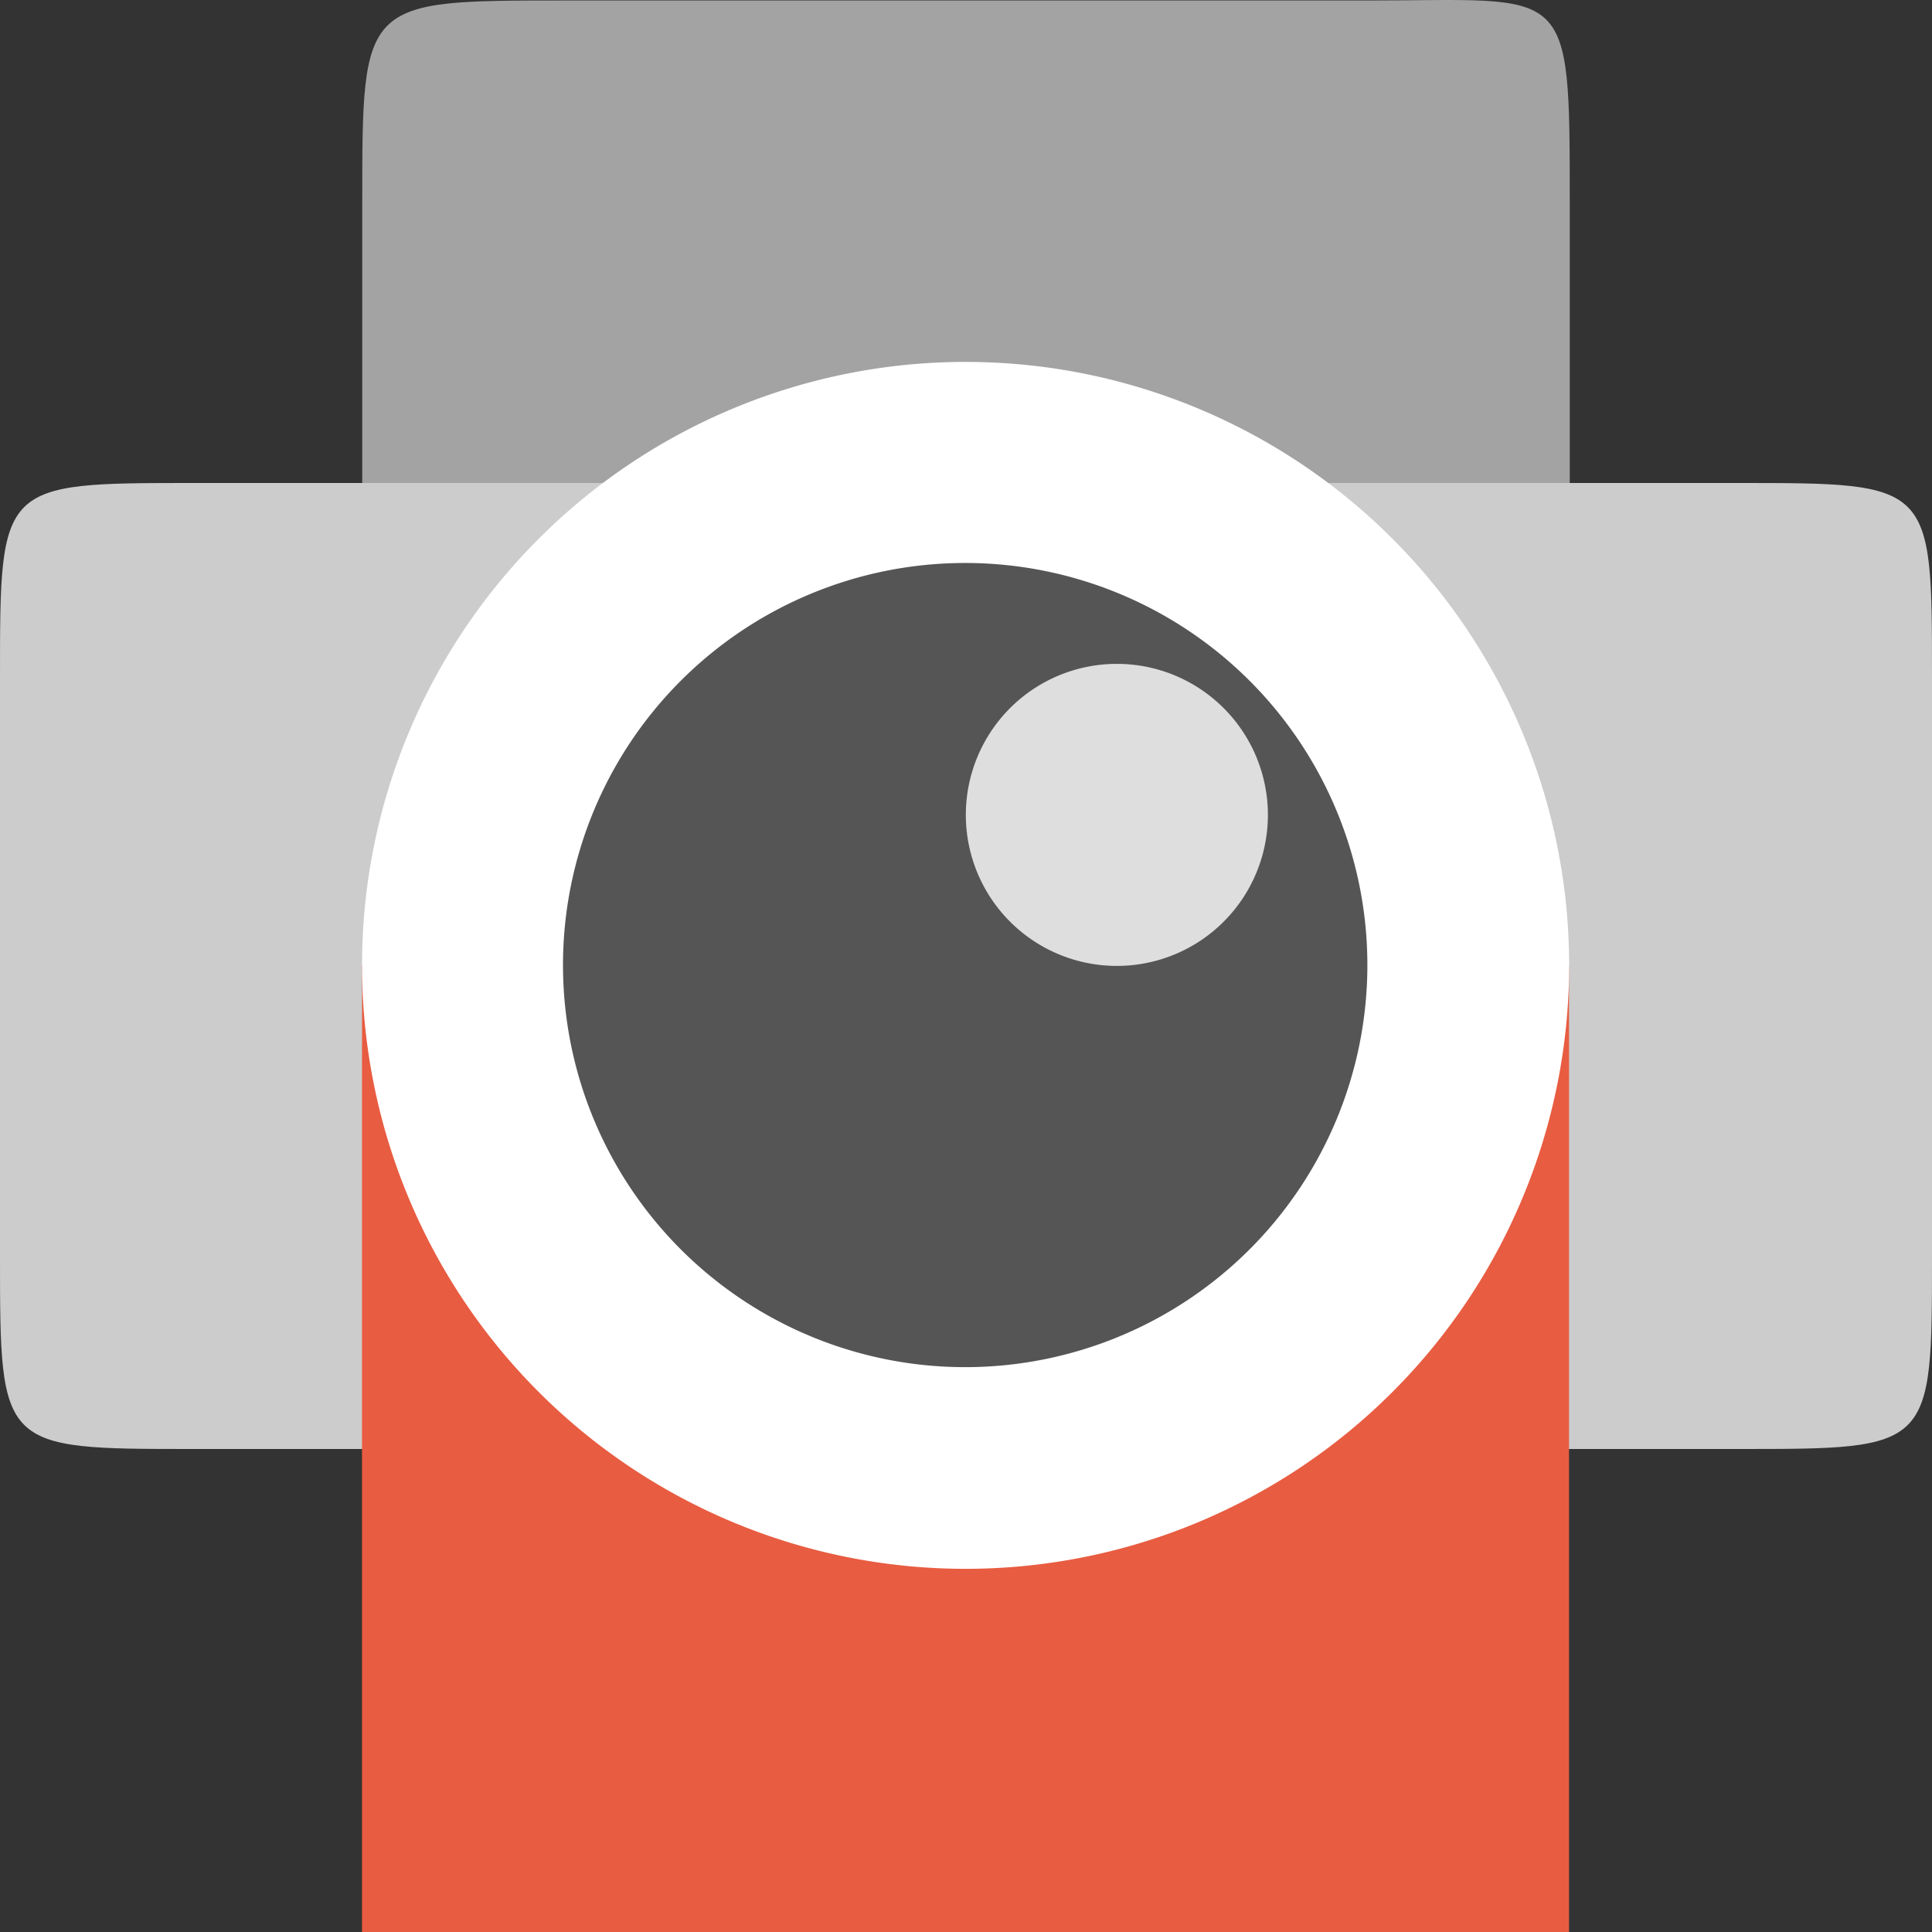 <svg width="16" xmlns="http://www.w3.org/2000/svg" height="16" viewBox="0 0 16 16">
<rect x="0" y="0" width="16" height="16" fill="#333333" stroke="none"/>
<g style="fill-rule:evenodd">
<path style="fill:#aaa;fill-opacity:.94" d="m 4.667,0.004 6.667,0 C 13,0.004 13,-0.163 13,1.67 l 0,6.664 C 13,10 13,10 11.333,10 L 4.667,10 C 3,10 3,10 3,8.334 L 3,1.67 C 3,0.004 3,0.004 4.667,0.004 z"/>
<path style="fill:#ccc" d="M 1.6,4 14.4,4 C 16,4 16,4 16,5.6 l 0,4.8 C 16,12 16,12 14.4,12 L 1.6,12 C 0,12 0,12 0,10.4 L 0,5.6 C 0,4 0,4 1.6,4 z"/>
</g>
<g transform="matrix(.833 0 0 .8 -2 -.8)">
<path style="fill:#e85c41" d="m 6,11 12,0 0,10 -12,0 z"/>
</g>
<g style="fill-rule:evenodd" transform="matrix(.833 0 0 .833 -1.999 -2)">
<path style="fill:#ffffff" d="m 19,12.5 a 5.5,6.5 0 1 1 -11,0 5.5,6.5 0 1 1 11,0 z" transform="matrix(1.091 0 0 .923 -2.729 .461)"/>
<path style="fill:#555" d="m 19,12.5 a 5.5,6.5 0 1 1 -11,0 5.5,6.5 0 1 1 11,0 z" transform="matrix(.727 0 0 .615 2.181 4.308)"/>
<path style="fill:#dedede" d="m 19,12.5 a 5.5,6.5 0 1 1 -11,0 5.5,6.5 0 1 1 11,0 z" transform="matrix(.273 0 0 .231 9.818 7.615)"/>
</g>
</svg>
